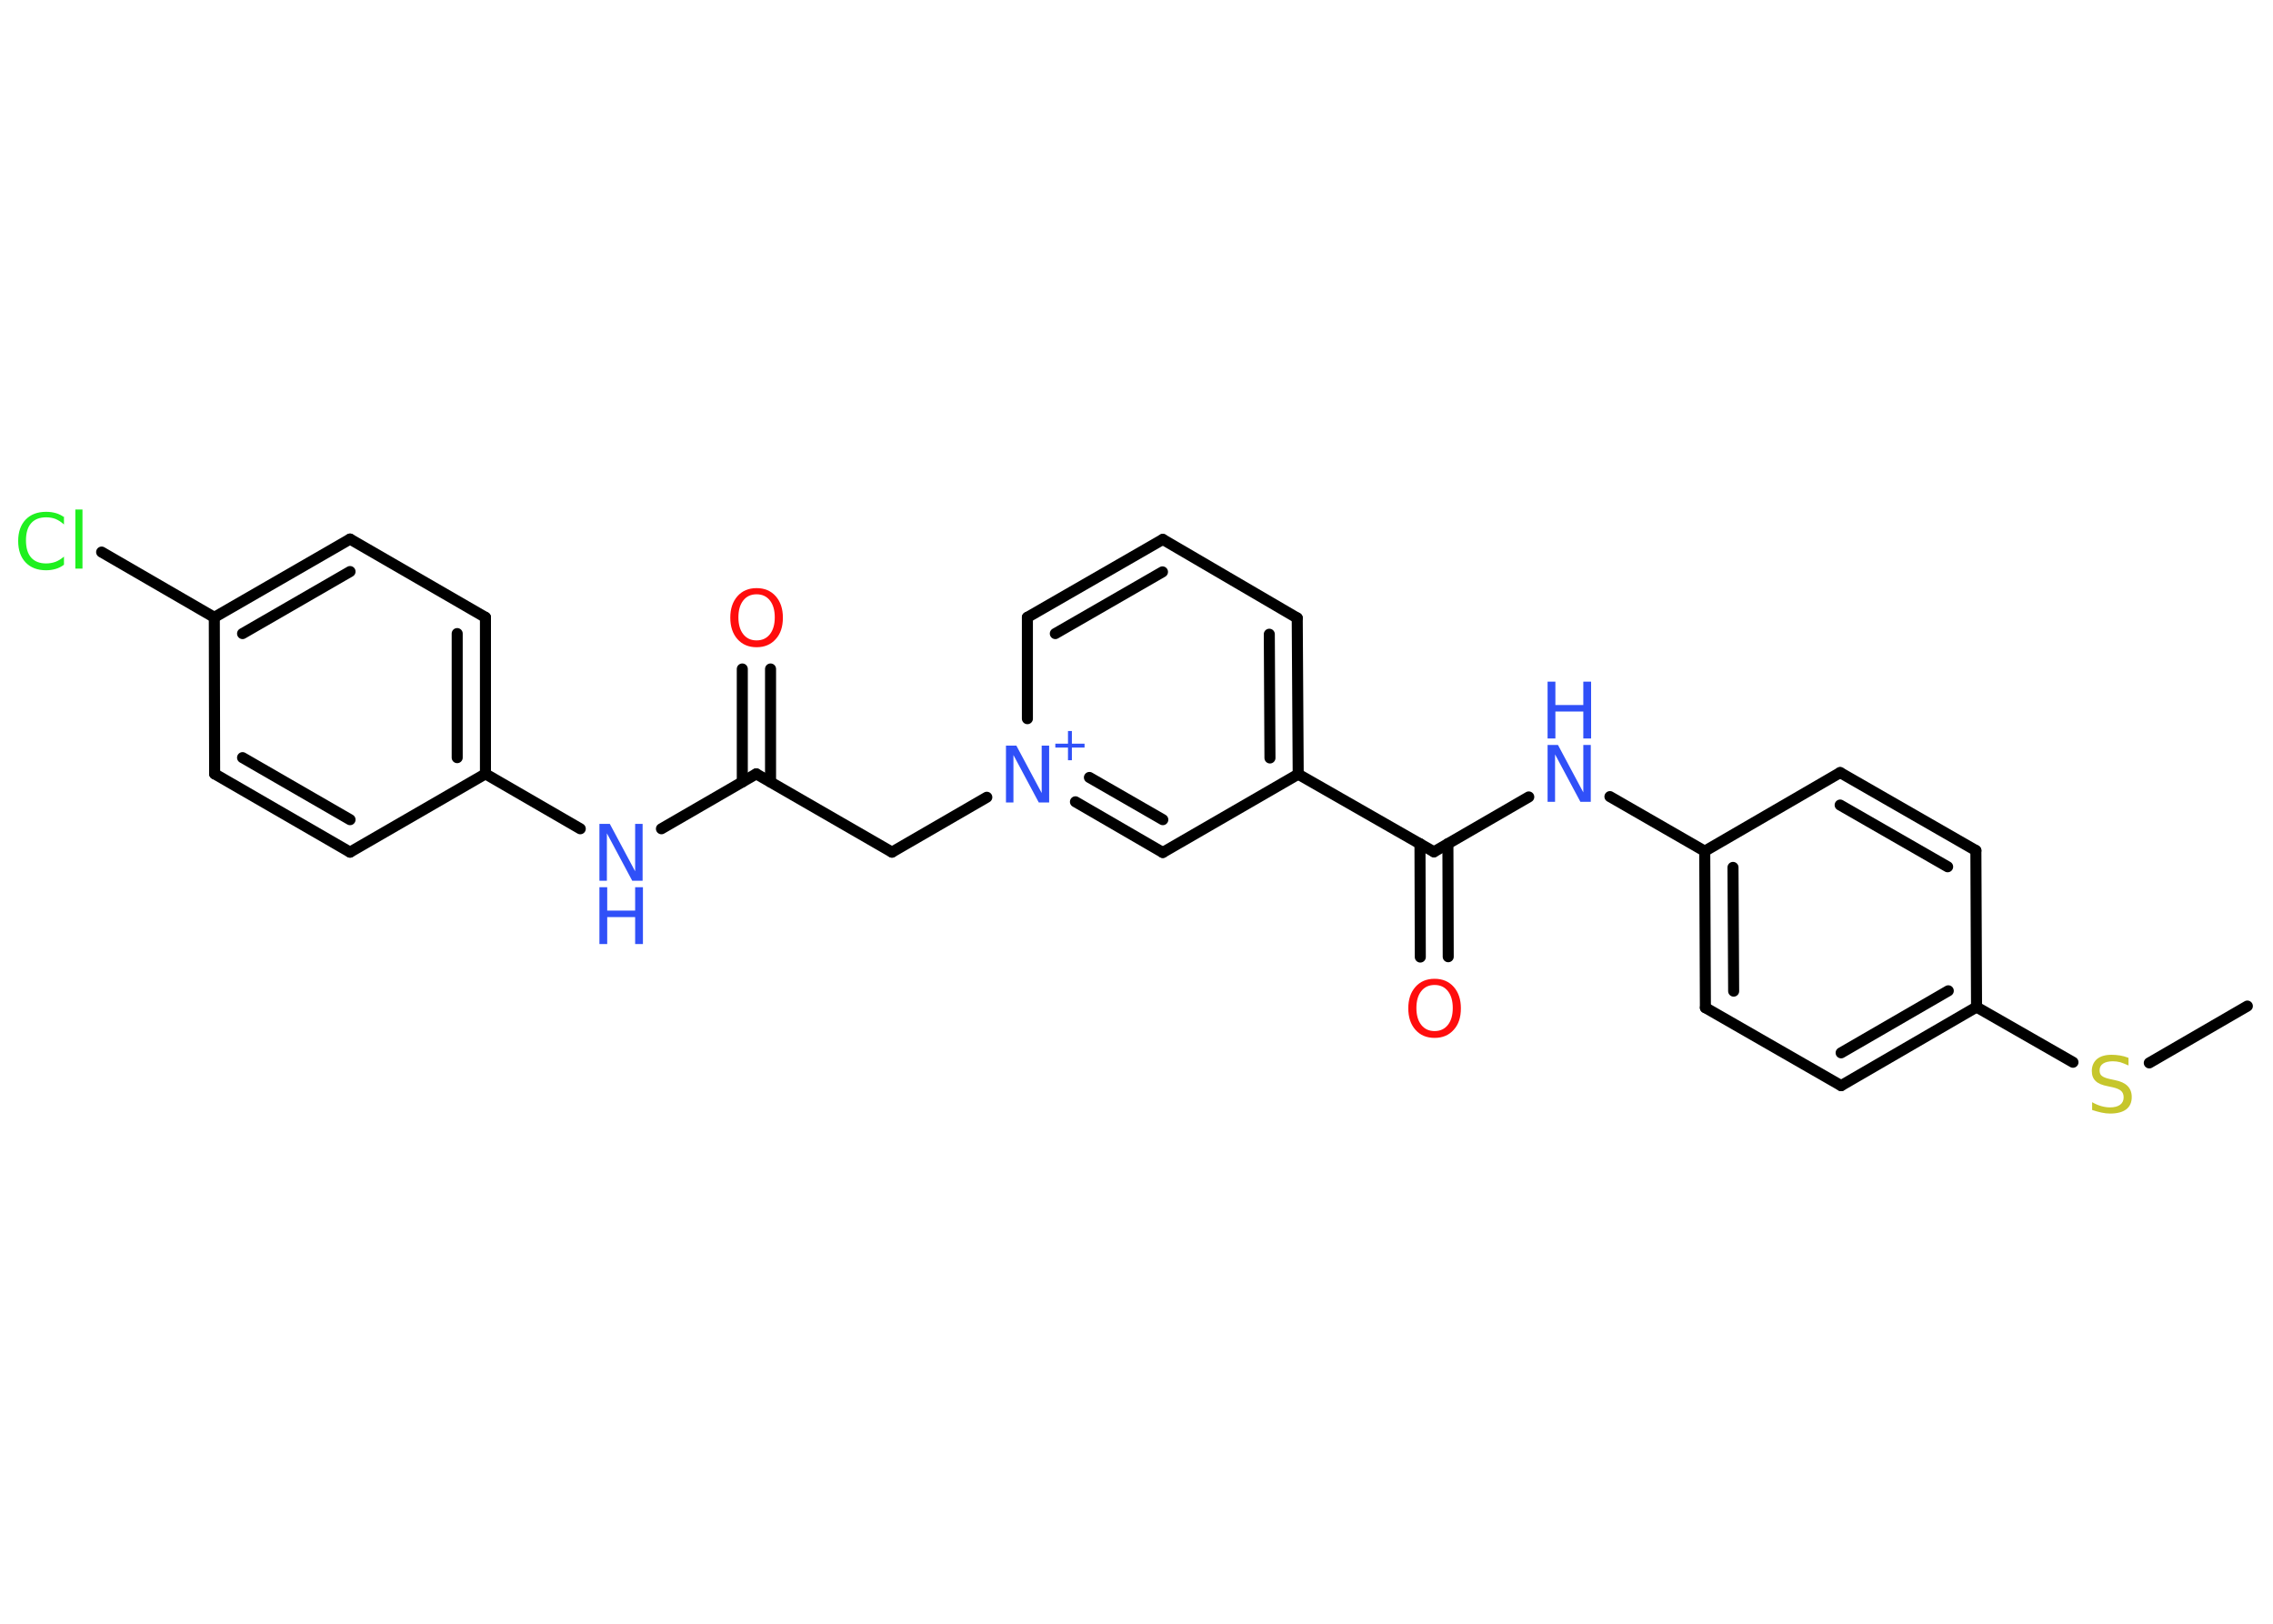 <?xml version='1.0' encoding='UTF-8'?>
<!DOCTYPE svg PUBLIC "-//W3C//DTD SVG 1.1//EN" "http://www.w3.org/Graphics/SVG/1.1/DTD/svg11.dtd">
<svg version='1.2' xmlns='http://www.w3.org/2000/svg' xmlns:xlink='http://www.w3.org/1999/xlink' width='70.0mm' height='50.0mm' viewBox='0 0 70.0 50.0'>
  <desc>Generated by the Chemistry Development Kit (http://github.com/cdk)</desc>
  <g stroke-linecap='round' stroke-linejoin='round' stroke='#000000' stroke-width='.34' fill='#3050F8'>
    <rect x='.0' y='.0' width='70.0' height='50.0' fill='#FFFFFF' stroke='none'/>
    <g id='mol1' class='mol'>
      <line id='mol1bnd1' class='bond' x1='69.21' y1='30.98' x2='66.19' y2='32.73'/>
      <line id='mol1bnd2' class='bond' x1='63.84' y1='32.71' x2='60.87' y2='31.01'/>
      <g id='mol1bnd3' class='bond'>
        <line x1='56.7' y1='33.43' x2='60.87' y2='31.01'/>
        <line x1='56.7' y1='32.42' x2='60.0' y2='30.51'/>
      </g>
      <line id='mol1bnd4' class='bond' x1='56.7' y1='33.43' x2='52.52' y2='31.03'/>
      <g id='mol1bnd5' class='bond'>
        <line x1='52.5' y1='26.21' x2='52.52' y2='31.03'/>
        <line x1='53.37' y1='26.71' x2='53.39' y2='30.52'/>
      </g>
      <line id='mol1bnd6' class='bond' x1='52.5' y1='26.21' x2='49.58' y2='24.53'/>
      <line id='mol1bnd7' class='bond' x1='47.08' y1='24.54' x2='44.16' y2='26.23'/>
      <g id='mol1bnd8' class='bond'>
        <line x1='44.59' y1='25.98' x2='44.6' y2='29.46'/>
        <line x1='43.73' y1='25.98' x2='43.74' y2='29.47'/>
      </g>
      <line id='mol1bnd9' class='bond' x1='44.16' y1='26.23' x2='39.98' y2='23.84'/>
      <g id='mol1bnd10' class='bond'>
        <line x1='39.98' y1='23.84' x2='39.95' y2='19.03'/>
        <line x1='39.11' y1='23.34' x2='39.09' y2='19.53'/>
      </g>
      <line id='mol1bnd11' class='bond' x1='39.95' y1='19.03' x2='35.81' y2='16.61'/>
      <g id='mol1bnd12' class='bond'>
        <line x1='35.81' y1='16.61' x2='31.64' y2='19.01'/>
        <line x1='35.8' y1='17.61' x2='32.5' y2='19.51'/>
      </g>
      <line id='mol1bnd13' class='bond' x1='31.64' y1='19.01' x2='31.64' y2='22.13'/>
      <line id='mol1bnd14' class='bond' x1='30.39' y1='24.55' x2='27.47' y2='26.24'/>
      <line id='mol1bnd15' class='bond' x1='27.47' y1='26.24' x2='23.29' y2='23.83'/>
      <g id='mol1bnd16' class='bond'>
        <line x1='22.86' y1='24.08' x2='22.86' y2='20.6'/>
        <line x1='23.73' y1='24.08' x2='23.73' y2='20.6'/>
      </g>
      <line id='mol1bnd17' class='bond' x1='23.29' y1='23.83' x2='20.37' y2='25.52'/>
      <line id='mol1bnd18' class='bond' x1='17.87' y1='25.52' x2='14.95' y2='23.83'/>
      <g id='mol1bnd19' class='bond'>
        <line x1='14.95' y1='23.83' x2='14.95' y2='19.01'/>
        <line x1='14.08' y1='23.33' x2='14.08' y2='19.51'/>
      </g>
      <line id='mol1bnd20' class='bond' x1='14.95' y1='19.01' x2='10.78' y2='16.6'/>
      <g id='mol1bnd21' class='bond'>
        <line x1='10.78' y1='16.6' x2='6.6' y2='19.01'/>
        <line x1='10.78' y1='17.6' x2='7.47' y2='19.51'/>
      </g>
      <line id='mol1bnd22' class='bond' x1='6.6' y1='19.01' x2='3.13' y2='17.0'/>
      <line id='mol1bnd23' class='bond' x1='6.6' y1='19.01' x2='6.61' y2='23.83'/>
      <g id='mol1bnd24' class='bond'>
        <line x1='6.61' y1='23.83' x2='10.78' y2='26.24'/>
        <line x1='7.47' y1='23.33' x2='10.78' y2='25.24'/>
      </g>
      <line id='mol1bnd25' class='bond' x1='14.95' y1='23.83' x2='10.78' y2='26.24'/>
      <g id='mol1bnd26' class='bond'>
        <line x1='33.12' y1='24.69' x2='35.81' y2='26.25'/>
        <line x1='33.55' y1='23.94' x2='35.81' y2='25.24'/>
      </g>
      <line id='mol1bnd27' class='bond' x1='39.98' y1='23.84' x2='35.81' y2='26.25'/>
      <line id='mol1bnd28' class='bond' x1='52.5' y1='26.21' x2='56.67' y2='23.79'/>
      <g id='mol1bnd29' class='bond'>
        <line x1='60.85' y1='26.19' x2='56.67' y2='23.79'/>
        <line x1='59.98' y1='26.69' x2='56.67' y2='24.79'/>
      </g>
      <line id='mol1bnd30' class='bond' x1='60.87' y1='31.01' x2='60.85' y2='26.19'/>
      <path id='mol1atm2' class='atom' d='M65.55 32.58v.23q-.13 -.06 -.25 -.1q-.12 -.03 -.23 -.03q-.19 .0 -.3 .07q-.11 .07 -.11 .21q.0 .12 .07 .17q.07 .06 .26 .1l.14 .03q.26 .05 .39 .18q.13 .13 .13 .34q.0 .25 -.17 .38q-.17 .13 -.5 .13q-.12 .0 -.26 -.03q-.14 -.03 -.29 -.08v-.24q.14 .08 .28 .12q.14 .04 .27 .04q.2 .0 .31 -.08q.11 -.08 .11 -.23q.0 -.13 -.08 -.2q-.08 -.07 -.26 -.11l-.14 -.03q-.27 -.05 -.38 -.16q-.12 -.11 -.12 -.31q.0 -.23 .16 -.37q.16 -.13 .45 -.13q.12 .0 .25 .02q.13 .02 .26 .07z' stroke='none' fill='#C6C62C'/>
      <g id='mol1atm7' class='atom'>
        <path d='M47.66 22.94h.32l.78 1.46v-1.46h.23v1.75h-.32l-.78 -1.46v1.46h-.23v-1.75z' stroke='none'/>
        <path d='M47.66 20.99h.24v.72h.86v-.72h.24v1.75h-.24v-.83h-.86v.83h-.24v-1.75z' stroke='none'/>
      </g>
      <path id='mol1atm9' class='atom' d='M44.18 30.33q-.26 .0 -.41 .19q-.15 .19 -.15 .52q.0 .33 .15 .52q.15 .19 .41 .19q.26 .0 .41 -.19q.15 -.19 .15 -.52q.0 -.33 -.15 -.52q-.15 -.19 -.41 -.19zM44.18 30.14q.37 .0 .59 .25q.22 .25 .22 .66q.0 .42 -.22 .66q-.22 .25 -.59 .25q-.37 .0 -.59 -.25q-.22 -.25 -.22 -.66q.0 -.41 .22 -.66q.22 -.25 .59 -.25z' stroke='none' fill='#FF0D0D'/>
      <g id='mol1atm14' class='atom'>
        <path d='M30.98 22.96h.32l.78 1.46v-1.46h.23v1.75h-.32l-.78 -1.46v1.46h-.23v-1.75z' stroke='none'/>
        <path d='M33.01 22.51v.39h.39v.12h-.39v.39h-.12v-.39h-.39v-.12h.39v-.39h.12z' stroke='none'/>
      </g>
      <path id='mol1atm17' class='atom' d='M23.3 18.3q-.26 .0 -.41 .19q-.15 .19 -.15 .52q.0 .33 .15 .52q.15 .19 .41 .19q.26 .0 .41 -.19q.15 -.19 .15 -.52q.0 -.33 -.15 -.52q-.15 -.19 -.41 -.19zM23.3 18.11q.37 .0 .59 .25q.22 .25 .22 .66q.0 .42 -.22 .66q-.22 .25 -.59 .25q-.37 .0 -.59 -.25q-.22 -.25 -.22 -.66q.0 -.41 .22 -.66q.22 -.25 .59 -.25z' stroke='none' fill='#FF0D0D'/>
      <g id='mol1atm18' class='atom'>
        <path d='M18.46 25.37h.32l.78 1.46v-1.46h.23v1.75h-.32l-.78 -1.46v1.46h-.23v-1.75z' stroke='none'/>
        <path d='M18.46 27.32h.24v.72h.86v-.72h.24v1.75h-.24v-.83h-.86v.83h-.24v-1.75z' stroke='none'/>
      </g>
      <path id='mol1atm23' class='atom' d='M1.97 15.9v.25q-.12 -.11 -.26 -.17q-.13 -.05 -.29 -.05q-.3 .0 -.46 .18q-.16 .18 -.16 .53q.0 .35 .16 .53q.16 .18 .46 .18q.15 .0 .29 -.05q.13 -.05 .26 -.16v.25q-.12 .09 -.26 .13q-.14 .04 -.29 .04q-.4 .0 -.63 -.24q-.23 -.24 -.23 -.66q.0 -.42 .23 -.66q.23 -.24 .63 -.24q.16 .0 .3 .04q.14 .04 .26 .13zM2.32 15.69h.22v1.82h-.22v-1.82z' stroke='none' fill='#1FF01F'/>
    </g>
  </g>
</svg>

